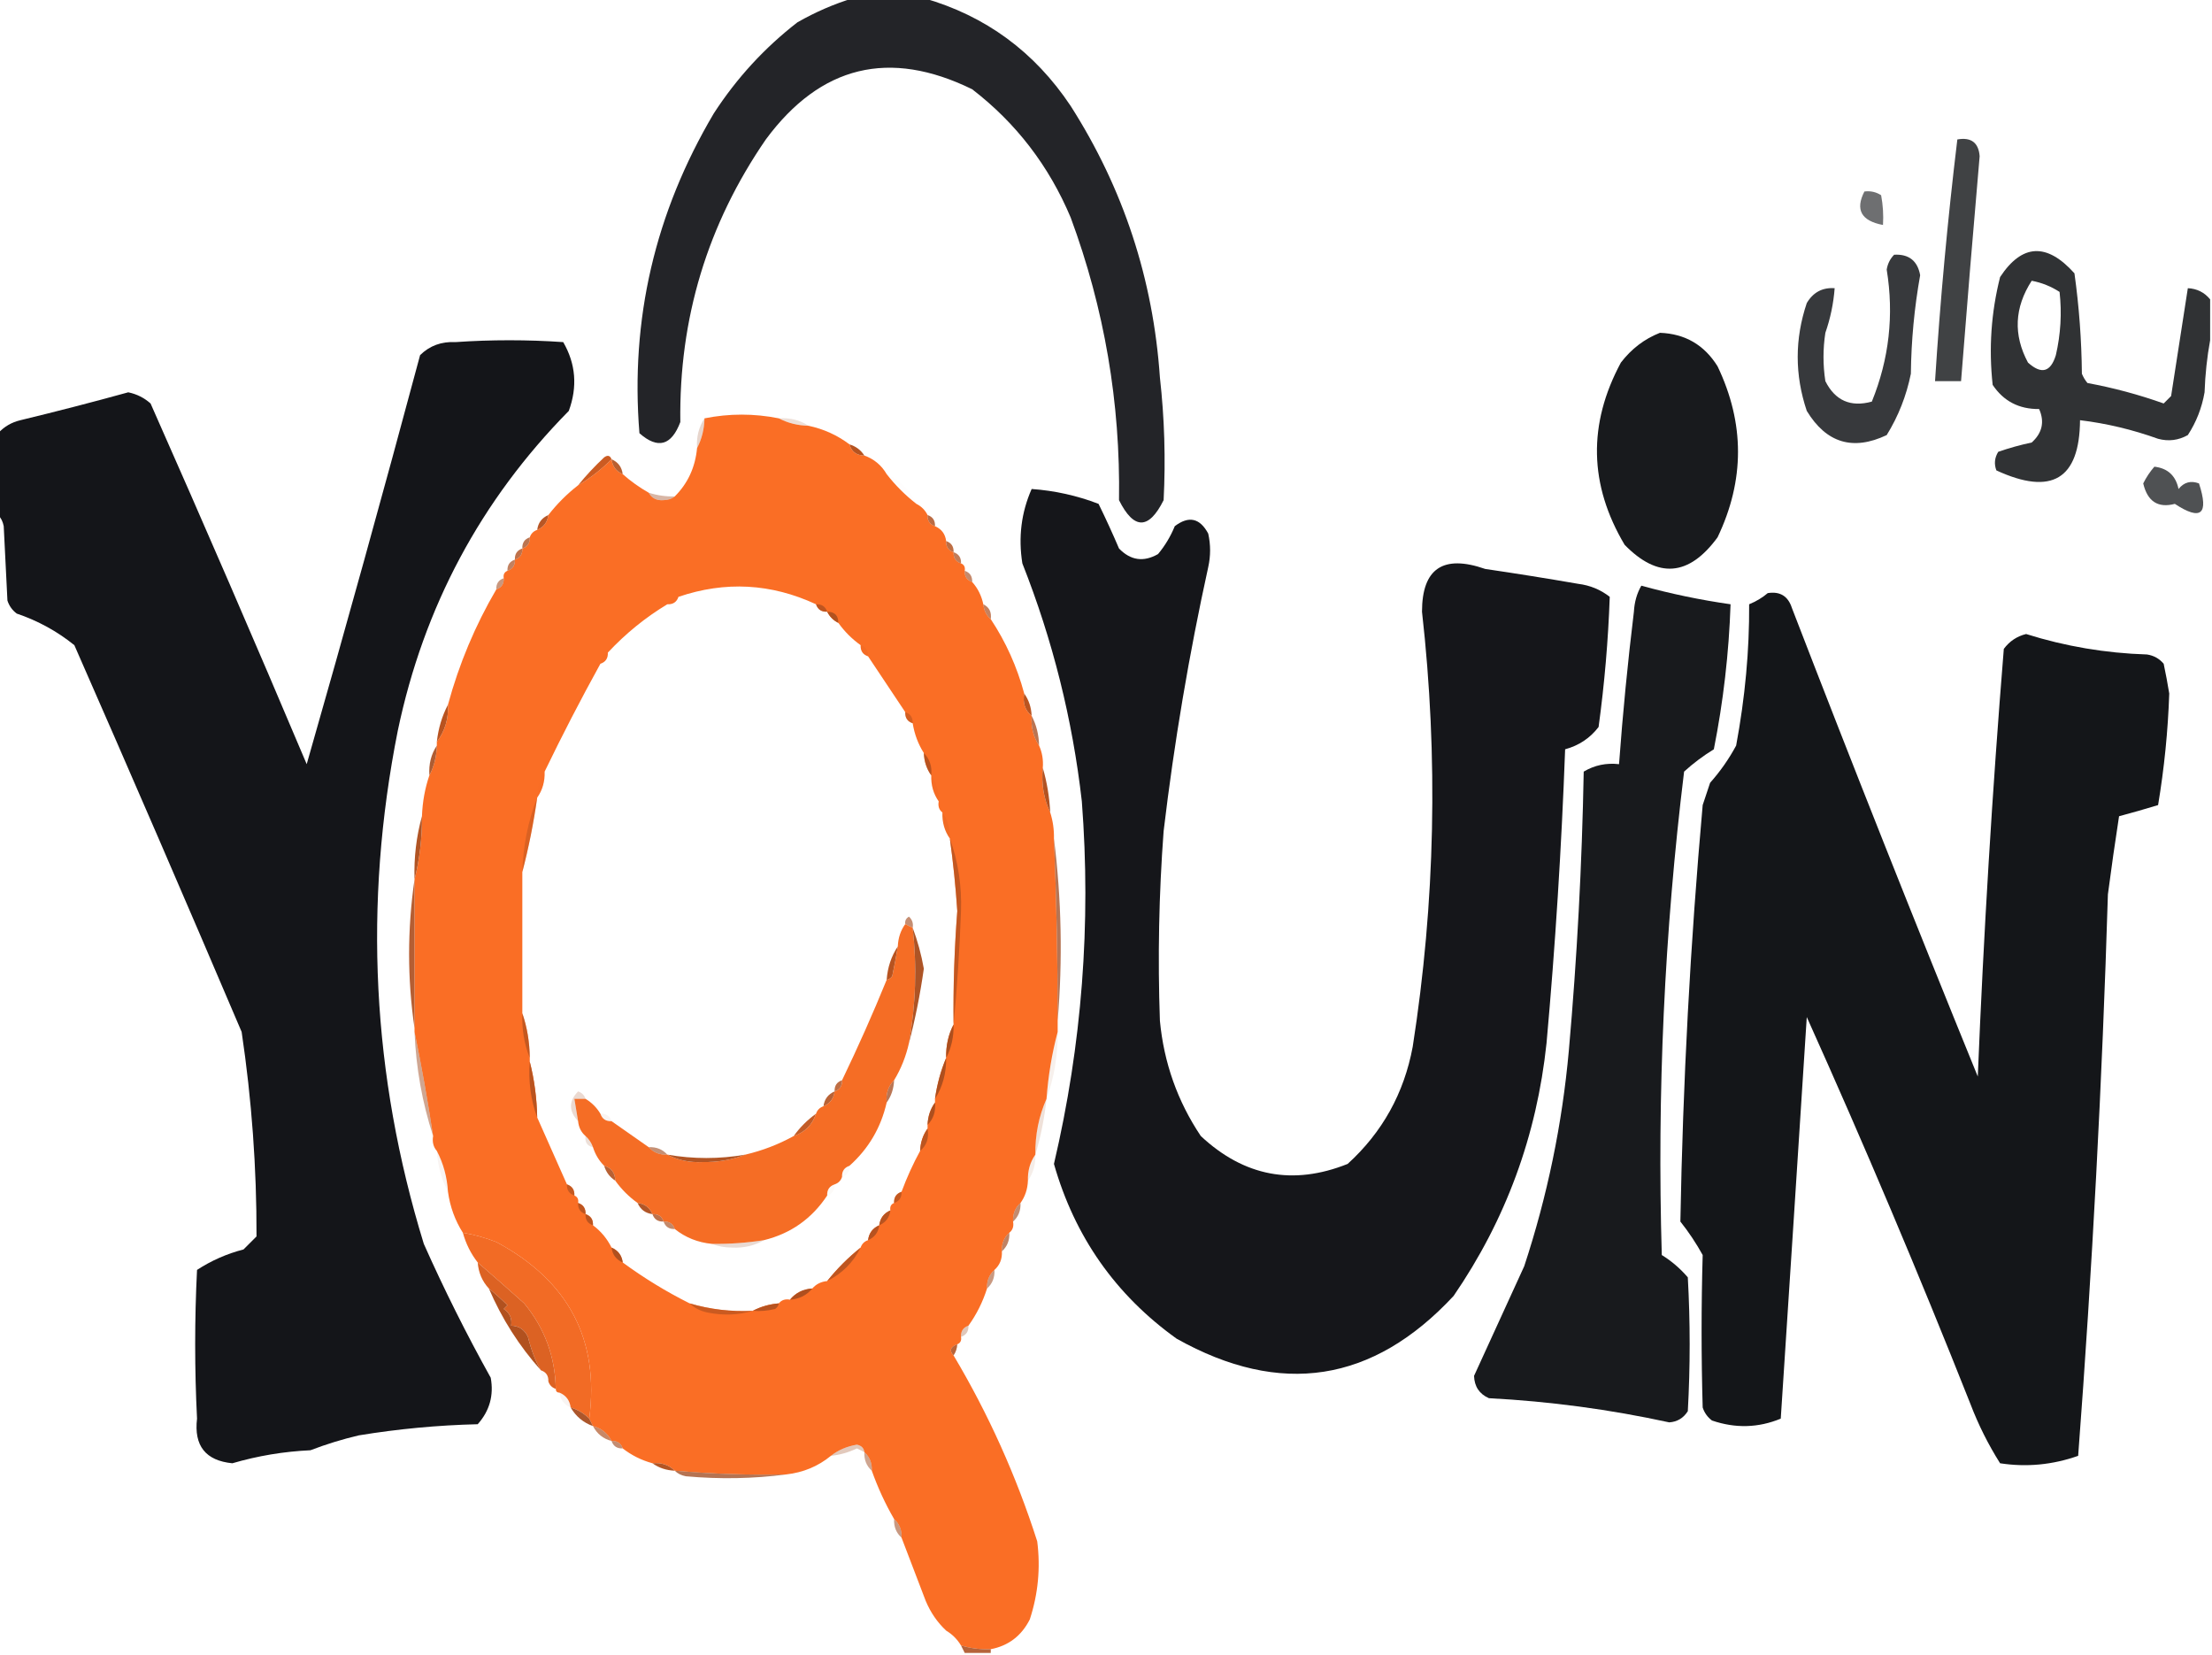 <?xml version="1.0" encoding="UTF-8"?>
<!DOCTYPE svg PUBLIC "-//W3C//DTD SVG 1.1//EN" "http://www.w3.org/Graphics/SVG/1.1/DTD/svg11.dtd">
<svg xmlns="http://www.w3.org/2000/svg" version="1.1" width="595px" height="445px" style="shape-rendering:geometricPrecision; text-rendering:geometricPrecision; image-rendering:optimizeQuality; fill-rule:evenodd; clip-rule:evenodd" xmlns:xlink="http://www.w3.org/1999/xlink">
<g><path style="opacity:0.902" fill="#0c0d11" d="M 229.5,-0.5 C 235.833,-0.5 242.167,-0.5 248.5,-0.5C 265.128,4.273 278.295,13.94 288,28.5C 302.186,50.725 310.186,75.059 312,101.5C 313.232,112.479 313.566,123.479 313,134.5C 309,142.5 305,142.5 301,134.5C 301.397,108.33 297.063,82.997 288,58.5C 282.148,44.591 273.315,33.091 261.5,24C 239.224,13.094 220.724,17.594 206,37.5C 190.29,60.329 182.623,85.662 183,113.5C 180.598,119.849 176.931,120.849 172,116.5C 169.515,85.902 176.181,57.235 192,30.5C 198.14,21.029 205.64,12.863 214.5,6C 219.367,3.226 224.367,1.059 229.5,-0.5 Z"/></g>
<g><path style="opacity:0.78" fill="#0b0d10" d="M 526.5,37.5 C 530.211,36.846 532.211,38.346 532.5,42C 530.743,62.163 529.076,82.329 527.5,102.5C 525.167,102.5 522.833,102.5 520.5,102.5C 521.892,80.725 523.892,59.059 526.5,37.5 Z"/></g>
<g><path style="opacity:0.591" fill="#0b0d10" d="M 501.5,51.5 C 503.144,51.286 504.644,51.62 506,52.5C 506.497,55.146 506.664,57.813 506.5,60.5C 500.651,59.399 498.985,56.399 501.5,51.5 Z"/></g>
<g><path style="opacity:0.844" fill="#0b0d10" d="M 594.5,80.5 C 594.5,84.167 594.5,87.833 594.5,91.5C 593.674,95.982 593.174,100.649 593,105.5C 592.273,109.689 590.773,113.522 588.5,117C 585.97,118.422 583.303,118.755 580.5,118C 573.6,115.524 566.6,113.857 559.5,113C 559.383,128.869 551.883,133.369 537,126.5C 536.349,124.765 536.515,123.098 537.5,121.5C 540.441,120.478 543.441,119.645 546.5,119C 549.347,116.429 550.013,113.429 548.5,110C 543.091,110.047 538.925,107.88 536,103.5C 534.927,93.689 535.594,84.022 538,74.5C 543.904,65.545 550.571,65.212 558,73.5C 559.248,82.425 559.915,91.425 560,100.5C 560.374,101.416 560.874,102.25 561.5,103C 568.482,104.287 575.315,106.12 582,108.5C 582.667,107.833 583.333,107.167 584,106.5C 585.502,96.822 587.002,87.155 588.5,77.5C 590.947,77.615 592.947,78.615 594.5,80.5 Z M 546.5,75.5 C 549.192,76.009 551.692,77.009 554,78.5C 554.632,84.214 554.299,89.881 553,95.5C 551.6,100.091 549.1,100.757 545.5,97.5C 541.509,90.049 541.843,82.716 546.5,75.5 Z"/></g>
<g><path style="opacity:0.813" fill="#0b0d10" d="M 509.5,68.5 C 513.451,68.285 515.784,70.118 516.5,74C 514.934,82.753 514.1,91.586 514,100.5C 512.802,106.436 510.635,111.936 507.5,117C 498.419,121.307 491.252,119.141 486,110.5C 482.748,100.827 482.748,91.16 486,81.5C 487.715,78.603 490.215,77.269 493.5,77.5C 493.192,81.595 492.359,85.595 491,89.5C 490.333,93.833 490.333,98.167 491,102.5C 493.633,107.732 497.799,109.565 503.5,108C 508.155,96.553 509.488,84.719 507.5,72.5C 507.752,70.927 508.418,69.594 509.5,68.5 Z"/></g>
<g><path style="opacity:0.942" fill="#0b0d10" d="M 446.5,89.5 C 453.249,89.744 458.416,92.744 462,98.5C 469.333,113.833 469.333,129.167 462,144.5C 454.293,155.027 445.96,155.693 437,146.5C 427.425,130.39 427.091,114.057 436,97.5C 438.855,93.789 442.355,91.123 446.5,89.5 Z"/></g>
<g><path style="opacity:0.961" fill="#0c0d11" d="M -0.5,138.5 C -0.5,131.167 -0.5,123.833 -0.5,116.5C 1.113,114.73 3.113,113.564 5.5,113C 15.21,110.656 24.876,108.156 34.5,105.5C 36.774,105.97 38.774,106.97 40.5,108.5C 54.792,140.747 68.793,173.08 82.5,205.5C 92.969,168.96 103.136,132.293 113,95.5C 115.574,92.973 118.74,91.806 122.5,92C 132.167,91.333 141.833,91.333 151.5,92C 154.879,97.841 155.379,104.008 153,110.5C 129.313,134.531 113.98,163.198 107,196.5C 97.717,243.122 100.05,289.122 114,334.5C 119.473,346.779 125.473,358.779 132,370.5C 132.865,375.239 131.698,379.406 128.5,383C 117.761,383.259 107.095,384.259 96.5,386C 92.09,387.036 87.756,388.369 83.5,390C 76.35,390.33 69.35,391.497 62.5,393.5C 55.3,392.791 52.134,388.791 53,381.5C 52.333,368.167 52.333,354.833 53,341.5C 56.858,338.988 61.025,337.155 65.5,336C 66.667,334.833 67.833,333.667 69,332.5C 69.048,314.076 67.715,295.743 65,277.5C 50.195,242.751 35.195,208.084 20,173.5C 15.395,169.778 10.228,166.945 4.5,165C 3.299,164.097 2.465,162.931 2,161.5C 1.667,154.833 1.333,148.167 1,141.5C 0.768,140.263 0.268,139.263 -0.5,138.5 Z"/></g>
<g><path style="opacity:1" fill="#fa6e25" d="M 209.5,112.5 C 211.905,113.768 214.572,114.435 217.5,114.5C 221.582,115.376 225.249,117.043 228.5,119.5C 229.035,121.446 230.368,122.446 232.5,122.5C 235.109,123.443 237.109,125.11 238.5,127.5C 240.833,130.5 243.5,133.167 246.5,135.5C 247.833,136.167 248.833,137.167 249.5,138.5C 249.427,140.027 250.094,141.027 251.5,141.5C 253.262,142.262 254.262,143.596 254.5,145.5C 254.427,147.027 255.094,148.027 256.5,148.5C 256.427,150.027 257.094,151.027 258.5,151.5C 259.338,151.842 259.672,152.508 259.5,153.5C 259.427,155.027 260.094,156.027 261.5,156.5C 263.008,158.181 264.008,160.181 264.5,162.5C 264.66,164.153 265.326,165.486 266.5,166.5C 270.565,172.635 273.565,179.301 275.5,186.5C 275.054,189.01 275.72,191.01 277.5,192.5C 277.294,195.495 277.96,198.162 279.5,200.5C 280.341,202.379 280.675,204.379 280.5,206.5C 280.083,210.817 280.75,214.817 282.5,218.5C 283.219,220.764 283.552,223.097 283.5,225.5C 284.176,241.825 284.51,258.158 284.5,274.5C 284.5,275.5 284.5,276.5 284.5,277.5C 282.957,283.28 281.957,289.28 281.5,295.5C 279.421,300.169 278.421,305.169 278.5,310.5C 277.076,312.515 276.41,314.848 276.5,317.5C 276.405,319.786 275.738,321.786 274.5,323.5C 273.069,324.78 272.402,326.447 272.5,328.5C 272.737,329.791 272.404,330.791 271.5,331.5C 270.069,332.78 269.402,334.447 269.5,336.5C 269.598,338.553 268.931,340.22 267.5,341.5C 266.069,342.78 265.402,344.447 265.5,346.5C 264.341,350.151 262.674,353.485 260.5,356.5C 259.094,356.973 258.427,357.973 258.5,359.5C 258.672,360.492 258.338,361.158 257.5,361.5C 255.618,362.221 255.285,363.221 256.5,364.5C 265.884,380.272 273.384,396.938 279,414.5C 279.911,421.654 279.245,428.654 277,435.5C 274.758,439.919 271.258,442.586 266.5,443.5C 263.763,443.599 261.096,443.265 258.5,442.5C 257.5,440.833 256.167,439.5 254.5,438.5C 252.14,436.287 250.306,433.621 249,430.5C 246.82,424.812 244.653,419.146 242.5,413.5C 242.598,411.447 241.931,409.78 240.5,408.5C 238.13,404.414 236.13,400.081 234.5,395.5C 234.598,393.447 233.931,391.78 232.5,390.5C 232.38,389.414 231.713,388.747 230.5,388.5C 227.824,388.939 225.491,389.939 223.5,391.5C 220.069,394.317 216.069,395.983 211.5,396.5C 201.473,396.699 191.473,396.366 181.5,395.5C 179.898,393.926 177.898,393.259 175.5,393.5C 172.515,392.674 169.849,391.341 167.5,389.5C 167.027,388.094 166.027,387.427 164.5,387.5C 163.415,385.413 161.749,384.08 159.5,383.5C 159.167,382.833 158.833,382.167 158.5,381.5C 161.269,360.261 152.936,344.428 133.5,334C 130.568,332.855 127.568,332.022 124.5,331.5C 122.399,328.203 121.065,324.537 120.5,320.5C 120.258,316.521 119.258,312.854 117.5,309.5C 116.566,308.432 116.232,307.099 116.5,305.5C 115.064,295.998 113.397,286.665 111.5,277.5C 111.5,277.167 111.5,276.833 111.5,276.5C 111.5,263.167 111.5,249.833 111.5,236.5C 112.884,231.056 113.55,225.389 113.5,219.5C 113.646,215.613 114.313,211.946 115.5,208.5C 116.768,206.095 117.435,203.428 117.5,200.5C 117.5,200.167 117.5,199.833 117.5,199.5C 119.68,196.619 120.68,193.286 120.5,189.5C 123.484,178.533 127.817,168.2 133.5,158.5C 134.906,158.027 135.573,157.027 135.5,155.5C 135.328,154.508 135.662,153.842 136.5,153.5C 137.906,153.027 138.573,152.027 138.5,150.5C 139.906,150.027 140.573,149.027 140.5,147.5C 141.906,147.027 142.573,146.027 142.5,144.5C 142.833,143.5 143.5,142.833 144.5,142.5C 146.262,141.738 147.262,140.404 147.5,138.5C 149.833,135.5 152.5,132.833 155.5,130.5C 158.767,128.573 161.767,126.239 164.5,123.5C 164.738,125.404 165.738,126.738 167.5,127.5C 169.657,129.412 171.991,131.079 174.5,132.5C 175.312,133.993 176.645,134.66 178.5,134.5C 179.726,134.48 180.726,134.147 181.5,133.5C 185.014,130 187.014,125.666 187.5,120.5C 188.768,118.095 189.435,115.428 189.5,112.5C 196.167,111.167 202.833,111.167 209.5,112.5 Z M 219.5,162.5 C 219.973,163.906 220.973,164.573 222.5,164.5C 223.167,165.833 224.167,166.833 225.5,167.5C 227.167,169.833 229.167,171.833 231.5,173.5C 231.427,175.027 232.094,176.027 233.5,176.5C 236.867,181.523 240.2,186.523 243.5,191.5C 243.427,193.027 244.094,194.027 245.5,194.5C 245.98,197.443 246.98,200.11 248.5,202.5C 248.595,204.786 249.262,206.786 250.5,208.5C 250.41,211.152 251.076,213.485 252.5,215.5C 252.263,216.791 252.596,217.791 253.5,218.5C 253.41,221.152 254.076,223.485 255.5,225.5C 256.4,231.969 257.067,238.469 257.5,245C 256.718,255.153 256.385,265.319 256.5,275.5C 255.087,278.219 254.42,281.219 254.5,284.5C 253.055,287.937 252.055,291.603 251.5,295.5C 251.5,295.833 251.5,296.167 251.5,296.5C 250.262,298.214 249.595,300.214 249.5,302.5C 249.5,302.833 249.5,303.167 249.5,303.5C 248.262,305.214 247.595,307.214 247.5,309.5C 245.597,312.979 243.93,316.646 242.5,320.5C 241.094,320.973 240.427,321.973 240.5,323.5C 239.662,323.842 239.328,324.508 239.5,325.5C 237.738,326.262 236.738,327.596 236.5,329.5C 234.738,330.262 233.738,331.596 233.5,333.5C 232.5,333.833 231.833,334.5 231.5,335.5C 228.167,338.167 225.167,341.167 222.5,344.5C 220.847,344.66 219.514,345.326 218.5,346.5C 216.03,346.654 214.03,347.654 212.5,349.5C 211.209,349.263 210.209,349.596 209.5,350.5C 206.933,350.721 204.599,351.388 202.5,352.5C 196.697,352.791 191.03,352.125 185.5,350.5C 179.207,347.352 173.207,343.685 167.5,339.5C 167.262,337.596 166.262,336.262 164.5,335.5C 163.299,333.091 161.633,331.091 159.5,329.5C 159.573,327.973 158.906,326.973 157.5,326.5C 157.573,324.973 156.906,323.973 155.5,323.5C 155.672,322.508 155.338,321.842 154.5,321.5C 154.573,319.973 153.906,318.973 152.5,318.5C 149.831,312.496 147.164,306.496 144.5,300.5C 144.392,295.29 143.725,290.29 142.5,285.5C 142.5,285.167 142.5,284.833 142.5,284.5C 142.461,280.267 141.795,276.267 140.5,272.5C 140.5,259.833 140.5,247.167 140.5,234.5C 142.194,228.029 143.528,221.363 144.5,214.5C 145.924,212.485 146.59,210.152 146.5,207.5C 151.213,197.742 156.213,188.076 161.5,178.5C 162.906,178.027 163.573,177.027 163.5,175.5C 168.278,170.379 173.612,166.046 179.5,162.5C 181.027,162.573 182.027,161.906 182.5,160.5C 195.082,156.219 207.415,156.886 219.5,162.5 Z"/></g>
<g><path style="opacity:0.165" fill="#9a471d" d="M 209.5,112.5 C 212.495,112.294 215.162,112.96 217.5,114.5C 214.572,114.435 211.905,113.768 209.5,112.5 Z"/></g>
<g><path style="opacity:0.224" fill="#97461d" d="M 189.5,112.5 C 189.435,115.428 188.768,118.095 187.5,120.5C 187.294,117.505 187.96,114.838 189.5,112.5 Z"/></g>
<g><path style="opacity:1" fill="#b65320" d="M 228.5,119.5 C 230.23,120.026 231.564,121.026 232.5,122.5C 230.368,122.446 229.035,121.446 228.5,119.5 Z"/></g>
<g><path style="opacity:0.918" fill="#b4521f" d="M 164.5,123.5 C 166.262,124.262 167.262,125.596 167.5,127.5C 165.738,126.738 164.738,125.404 164.5,123.5 Z"/></g>
<g><path style="opacity:0.715" fill="#0b0d10" d="M 579.5,125.5 C 583.079,125.911 585.246,127.911 586,131.5C 587.466,129.675 589.299,129.175 591.5,130C 594.215,138.298 592.049,140.131 585,135.5C 580.478,136.691 577.645,134.858 576.5,130C 577.315,128.357 578.315,126.857 579.5,125.5 Z"/></g>
<g><path style="opacity:0.008" fill="#a14a1e" d="M 238.5,127.5 C 242.167,129.167 244.833,131.833 246.5,135.5C 243.5,133.167 240.833,130.5 238.5,127.5 Z"/></g>
<g><path style="opacity:1" fill="#cb5b22" d="M 164.5,123.5 C 161.767,126.239 158.767,128.573 155.5,130.5C 157.628,127.87 159.961,125.37 162.5,123C 163.437,122.308 164.103,122.475 164.5,123.5 Z"/></g>
<g><path style="opacity:0.958" fill="#0c0d11" d="M 277.5,131.5 C 283.712,131.942 289.712,133.275 295.5,135.5C 297.423,139.423 299.256,143.423 301,147.5C 304.112,150.723 307.612,151.223 311.5,149C 313.377,146.749 314.877,144.249 316,141.5C 319.761,138.641 322.761,139.308 325,143.5C 325.667,146.5 325.667,149.5 325,152.5C 319.839,175.969 315.839,199.636 313,223.5C 311.73,240.485 311.396,257.485 312,274.5C 313.074,285.823 316.741,296.156 323,305.5C 334.635,316.37 347.801,318.87 362.5,313C 371.832,304.507 377.666,294.007 380,281.5C 386.074,242.619 386.907,203.619 382.5,164.5C 382.514,152.891 388.181,149.057 399.5,153C 407.85,154.225 416.184,155.558 424.5,157C 427.696,157.396 430.53,158.562 433,160.5C 432.591,172.188 431.591,183.854 430,195.5C 427.73,198.477 424.73,200.477 421,201.5C 420.031,227.879 418.364,254.212 416,280.5C 413.379,305.371 405.046,328.038 391,348.5C 369.298,371.836 344.465,375.67 316.5,360C 300.068,348.221 289.068,332.554 283.5,313C 291.027,280.918 293.527,248.418 291,215.5C 288.493,193.474 283.16,172.14 275,151.5C 273.881,144.476 274.715,137.809 277.5,131.5 Z"/></g>
<g><path style="opacity:0.396" fill="#9d481d" d="M 174.5,132.5 C 176.764,133.219 179.097,133.552 181.5,133.5C 180.726,134.147 179.726,134.48 178.5,134.5C 176.645,134.66 175.312,133.993 174.5,132.5 Z"/></g>
<g><path style="opacity:0.976" fill="#b65220" d="M 147.5,138.5 C 147.262,140.404 146.262,141.738 144.5,142.5C 144.738,140.596 145.738,139.262 147.5,138.5 Z"/></g>
<g><path style="opacity:0.839" fill="#ae4f1f" d="M 249.5,138.5 C 250.906,138.973 251.573,139.973 251.5,141.5C 250.094,141.027 249.427,140.027 249.5,138.5 Z"/></g>
<g><path style="opacity:0.773" fill="#a74d1e" d="M 142.5,144.5 C 142.573,146.027 141.906,147.027 140.5,147.5C 140.427,145.973 141.094,144.973 142.5,144.5 Z"/></g>
<g><path style="opacity:0.831" fill="#b1511f" d="M 254.5,145.5 C 255.906,145.973 256.573,146.973 256.5,148.5C 255.094,148.027 254.427,147.027 254.5,145.5 Z"/></g>
<g><path style="opacity:0.804" fill="#af501f" d="M 140.5,147.5 C 140.573,149.027 139.906,150.027 138.5,150.5C 138.427,148.973 139.094,147.973 140.5,147.5 Z"/></g>
<g><path style="opacity:0.741" fill="#ab4e1f" d="M 256.5,148.5 C 257.906,148.973 258.573,149.973 258.5,151.5C 257.094,151.027 256.427,150.027 256.5,148.5 Z"/></g>
<g><path style="opacity:0.706" fill="#a84d1e" d="M 138.5,150.5 C 138.573,152.027 137.906,153.027 136.5,153.5C 136.427,151.973 137.094,150.973 138.5,150.5 Z"/></g>
<g><path style="opacity:0.655" fill="#a64c1e" d="M 259.5,153.5 C 260.906,153.973 261.573,154.973 261.5,156.5C 260.094,156.027 259.427,155.027 259.5,153.5 Z"/></g>
<g><path style="opacity:0.573" fill="#a04a1e" d="M 135.5,155.5 C 135.573,157.027 134.906,158.027 133.5,158.5C 133.427,156.973 134.094,155.973 135.5,155.5 Z"/></g>
<g><path style="opacity:0.943" fill="#0b0d10" d="M 441.5,157.5 C 449.387,159.677 457.387,161.344 465.5,162.5C 465.053,175.633 463.553,188.633 461,201.5C 458.116,203.268 455.449,205.268 453,207.5C 447.707,250.728 445.707,294.061 447,337.5C 449.628,339.126 451.961,341.126 454,343.5C 454.667,355.5 454.667,367.5 454,379.5C 452.818,381.357 451.151,382.357 449,382.5C 433.016,379.02 416.849,376.853 400.5,376C 397.932,374.873 396.598,372.873 396.5,370C 401.003,360.165 405.503,350.331 410,340.5C 416.215,321.637 420.215,302.304 422,282.5C 424.205,257.546 425.539,232.546 426,207.5C 428.904,205.773 432.07,205.107 435.5,205.5C 436.504,191.806 437.838,178.139 439.5,164.5C 439.643,161.887 440.31,159.553 441.5,157.5 Z"/></g>
<g><path style="opacity:0.958" fill="#0b0d10" d="M 475.5,159.5 C 478.808,158.974 480.974,160.307 482,163.5C 498.284,205.693 514.951,247.693 532,289.5C 533.564,251.108 535.898,212.775 539,174.5C 540.532,172.438 542.532,171.104 545,170.5C 555.544,173.817 566.377,175.65 577.5,176C 579.329,176.273 580.829,177.107 582,178.5C 582.564,181.155 583.064,183.821 583.5,186.5C 583.16,196.53 582.16,206.53 580.5,216.5C 577.016,217.563 573.516,218.563 570,219.5C 568.918,226.488 567.918,233.488 567,240.5C 565.46,290.901 562.793,341.234 559,391.5C 552.115,393.929 545.115,394.596 538,393.5C 534.806,388.446 532.139,383.112 530,377.5C 516.093,342.427 501.427,307.761 486,273.5C 483.691,309.487 481.358,345.487 479,381.5C 472.961,383.99 466.794,384.157 460.5,382C 459.299,381.097 458.465,379.931 458,378.5C 457.61,364.822 457.61,351.155 458,337.5C 456.248,334.328 454.248,331.328 452,328.5C 452.67,291.11 454.67,253.777 458,216.5C 458.667,214.5 459.333,212.5 460,210.5C 462.723,207.443 465.056,204.11 467,200.5C 469.408,187.562 470.575,174.895 470.5,162.5C 472.396,161.725 474.063,160.725 475.5,159.5 Z"/></g>
<g><path style="opacity:0.008" fill="#95451d" d="M 182.5,160.5 C 182.027,161.906 181.027,162.573 179.5,162.5C 179.973,161.094 180.973,160.427 182.5,160.5 Z"/></g>
<g><path style="opacity:0.714" fill="#a64c1e" d="M 219.5,162.5 C 221.027,162.427 222.027,163.094 222.5,164.5C 220.973,164.573 219.973,163.906 219.5,162.5 Z"/></g>
<g><path style="opacity:0.973" fill="#b1511f" d="M 222.5,164.5 C 224.5,164.5 225.5,165.5 225.5,167.5C 224.167,166.833 223.167,165.833 222.5,164.5 Z"/></g>
<g><path style="opacity:0.714" fill="#ae4f1f" d="M 264.5,162.5 C 266.104,163.287 266.771,164.62 266.5,166.5C 265.326,165.486 264.66,164.153 264.5,162.5 Z"/></g>
<g><path style="opacity:0.055" fill="#9b481d" d="M 231.5,173.5 C 232.906,173.973 233.573,174.973 233.5,176.5C 232.094,176.027 231.427,175.027 231.5,173.5 Z"/></g>
<g><path style="opacity:0.016" fill="#9a471d" d="M 163.5,175.5 C 163.573,177.027 162.906,178.027 161.5,178.5C 161.427,176.973 162.094,175.973 163.5,175.5 Z"/></g>
<g><path style="opacity:1" fill="#ba5420" d="M 275.5,186.5 C 276.738,188.214 277.405,190.214 277.5,192.5C 275.72,191.01 275.054,189.01 275.5,186.5 Z"/></g>
<g><path style="opacity:1" fill="#b85320" d="M 120.5,189.5 C 120.68,193.286 119.68,196.619 117.5,199.5C 117.899,195.884 118.899,192.55 120.5,189.5 Z"/></g>
<g><path style="opacity:0.404" fill="#9a471d" d="M 243.5,191.5 C 244.906,191.973 245.573,192.973 245.5,194.5C 244.094,194.027 243.427,193.027 243.5,191.5 Z"/></g>
<g><path style="opacity:0.769" fill="#a54b1e" d="M 277.5,192.5 C 278.768,194.905 279.435,197.572 279.5,200.5C 277.96,198.162 277.294,195.495 277.5,192.5 Z"/></g>
<g><path style="opacity:0.91" fill="#a64c1e" d="M 117.5,200.5 C 117.435,203.428 116.768,206.095 115.5,208.5C 115.294,205.505 115.96,202.838 117.5,200.5 Z"/></g>
<g><path style="opacity:0.769" fill="#a54c1e" d="M 248.5,202.5 C 250.074,204.102 250.741,206.102 250.5,208.5C 249.262,206.786 248.595,204.786 248.5,202.5 Z"/></g>
<g><path style="opacity:0.008" fill="#95451d" d="M 146.5,207.5 C 146.59,210.152 145.924,212.485 144.5,214.5C 144.41,211.848 145.076,209.515 146.5,207.5 Z"/></g>
<g><path style="opacity:0.039" fill="#98461d" d="M 250.5,208.5 C 251.924,210.515 252.59,212.848 252.5,215.5C 251.076,213.485 250.41,211.152 250.5,208.5 Z"/></g>
<g><path style="opacity:0.98" fill="#b0501f" d="M 280.5,206.5 C 281.617,210.295 282.283,214.295 282.5,218.5C 280.75,214.817 280.083,210.817 280.5,206.5 Z"/></g>
<g><path style="opacity:0.349" fill="#9d481d" d="M 144.5,214.5 C 143.528,221.363 142.194,228.029 140.5,234.5C 140.703,227.486 142.036,220.82 144.5,214.5 Z"/></g>
<g><path style="opacity:0.086" fill="#9d481e" d="M 253.5,218.5 C 254.924,220.515 255.59,222.848 255.5,225.5C 254.076,223.485 253.41,221.152 253.5,218.5 Z"/></g>
<g><path style="opacity:0.973" fill="#b0501f" d="M 113.5,219.5 C 113.55,225.389 112.884,231.056 111.5,236.5C 111.321,230.596 111.988,224.929 113.5,219.5 Z"/></g>
<g><path style="opacity:0.757" fill="#9d481d" d="M 283.5,225.5 C 285.539,241.807 285.872,258.14 284.5,274.5C 284.51,258.158 284.176,241.825 283.5,225.5 Z"/></g>
<g><path style="opacity:0.702" fill="#ab4e1f" d="M 255.5,225.5 C 257.723,231.678 258.723,238.178 258.5,245C 258.129,255.342 257.463,265.509 256.5,275.5C 256.385,265.319 256.718,255.153 257.5,245C 257.067,238.469 256.4,231.969 255.5,225.5 Z"/></g>
<g><path style="opacity:0.631" fill="#a44b1e" d="M 245.5,249.5 C 244.833,249.167 244.167,248.833 243.5,248.5C 243.369,247.624 243.702,246.957 244.5,246.5C 245.386,247.325 245.719,248.325 245.5,249.5 Z"/></g>
<g><path style="opacity:1" fill="#f56d25" d="M 243.5,248.5 C 244.167,248.833 244.833,249.167 245.5,249.5C 246.665,259.868 246.331,270.201 244.5,280.5C 243.679,284.127 242.346,287.46 240.5,290.5C 238.926,292.102 238.259,294.102 238.5,296.5C 236.96,303.251 233.626,308.918 228.5,313.5C 227.094,313.973 226.427,314.973 226.5,316.5C 226.167,317.5 225.5,318.167 224.5,318.5C 223.094,318.973 222.427,319.973 222.5,321.5C 218.373,327.726 212.707,331.726 205.5,333.5C 200.87,334.229 196.203,334.563 191.5,334.5C 187.703,334.128 184.37,332.794 181.5,330.5C 181.027,329.094 180.027,328.427 178.5,328.5C 178.027,327.094 177.027,326.427 175.5,326.5C 174.738,324.738 173.404,323.738 171.5,323.5C 169.167,321.833 167.167,319.833 165.5,317.5C 165.446,315.368 164.446,314.035 162.5,313.5C 161.11,312.101 160.11,310.434 159.5,308.5C 159.068,307.29 158.401,306.29 157.5,305.5C 156.326,304.486 155.66,303.153 155.5,301.5C 155.167,299.5 154.833,297.5 154.5,295.5C 155.5,295.5 156.5,295.5 157.5,295.5C 159.167,296.5 160.5,297.833 161.5,299.5C 161.973,300.906 162.973,301.573 164.5,301.5C 167.871,303.846 171.204,306.179 174.5,308.5C 175.78,309.931 177.447,310.598 179.5,310.5C 182.356,312.006 185.523,312.672 189,312.5C 193.095,312.569 196.928,311.903 200.5,310.5C 205.086,309.417 209.419,307.75 213.5,305.5C 216.5,304.5 218.5,302.5 219.5,299.5C 219.833,298.5 220.5,297.833 221.5,297.5C 223.262,296.738 224.262,295.404 224.5,293.5C 225.906,293.027 226.573,292.027 226.5,290.5C 230.813,281.549 234.813,272.549 238.5,263.5C 239.117,263.389 239.617,263.056 240,262.5C 240.567,259.832 241.067,257.166 241.5,254.5C 241.595,252.214 242.262,250.214 243.5,248.5 Z"/></g>
<g><path style="opacity:0.907" fill="#ad4f1f" d="M 111.5,236.5 C 111.5,249.833 111.5,263.167 111.5,276.5C 109.556,263.248 109.556,249.915 111.5,236.5 Z"/></g>
<g><path style="opacity:0.961" fill="#ab4e1f" d="M 245.5,249.5 C 246.811,252.968 247.811,256.634 248.5,260.5C 247.526,267.372 246.192,274.039 244.5,280.5C 246.331,270.201 246.665,259.868 245.5,249.5 Z"/></g>
<g><path style="opacity:1" fill="#b75320" d="M 241.5,254.5 C 241.067,257.166 240.567,259.832 240,262.5C 239.617,263.056 239.117,263.389 238.5,263.5C 238.747,260.146 239.747,257.146 241.5,254.5 Z"/></g>
<g><path style="opacity:0.91" fill="#a54c1e" d="M 256.5,275.5 C 256.58,278.781 255.913,281.781 254.5,284.5C 254.42,281.219 255.087,278.219 256.5,275.5 Z"/></g>
<g><path style="opacity:0.565" fill="#9a471d" d="M 140.5,272.5 C 141.795,276.267 142.461,280.267 142.5,284.5C 141.011,280.764 140.344,276.764 140.5,272.5 Z"/></g>
<g><path style="opacity:0.084" fill="#9b481d" d="M 284.5,277.5 C 284.561,283.804 283.561,289.804 281.5,295.5C 281.957,289.28 282.957,283.28 284.5,277.5 Z"/></g>
<g><path style="opacity:0.965" fill="#ac4f1f" d="M 254.5,284.5 C 254.568,288.57 253.568,292.237 251.5,295.5C 252.055,291.603 253.055,287.937 254.5,284.5 Z"/></g>
<g><path style="opacity:0.831" fill="#b2511f" d="M 226.5,290.5 C 226.573,292.027 225.906,293.027 224.5,293.5C 224.427,291.973 225.094,290.973 226.5,290.5 Z"/></g>
<g><path style="opacity:0.486" fill="#9f491e" d="M 111.5,277.5 C 113.397,286.665 115.064,295.998 116.5,305.5C 113.572,296.513 111.905,287.18 111.5,277.5 Z"/></g>
<g><path style="opacity:0.976" fill="#b85320" d="M 142.5,285.5 C 143.725,290.29 144.392,295.29 144.5,300.5C 142.762,295.783 142.096,290.783 142.5,285.5 Z"/></g>
<g><path style="opacity:0.757" fill="#a44b1e" d="M 240.5,290.5 C 240.405,292.786 239.738,294.786 238.5,296.5C 238.259,294.102 238.926,292.102 240.5,290.5 Z"/></g>
<g><path style="opacity:0.204" fill="#9e491d" d="M 157.5,295.5 C 156.5,295.5 155.5,295.5 154.5,295.5C 154.833,297.5 155.167,299.5 155.5,301.5C 152.952,298.791 152.952,296.124 155.5,293.5C 156.522,293.855 157.189,294.522 157.5,295.5 Z"/></g>
<g><path style="opacity:0.902" fill="#b1511f" d="M 224.5,293.5 C 224.262,295.404 223.262,296.738 221.5,297.5C 221.738,295.596 222.738,294.262 224.5,293.5 Z"/></g>
<g><path style="opacity:0.165" fill="#9e491d" d="M 281.5,295.5 C 280.942,300.709 279.942,305.709 278.5,310.5C 278.421,305.169 279.421,300.169 281.5,295.5 Z"/></g>
<g><path style="opacity:0.055" fill="#9b471d" d="M 161.5,299.5 C 163.027,299.427 164.027,300.094 164.5,301.5C 162.973,301.573 161.973,300.906 161.5,299.5 Z"/></g>
<g><path style="opacity:0.937" fill="#a74d1e" d="M 251.5,296.5 C 251.741,298.898 251.074,300.898 249.5,302.5C 249.595,300.214 250.262,298.214 251.5,296.5 Z"/></g>
<g><path style="opacity:0.965" fill="#c15721" d="M 219.5,299.5 C 218.5,302.5 216.5,304.5 213.5,305.5C 215.167,303.167 217.167,301.167 219.5,299.5 Z"/></g>
<g><path style="opacity:0.165" fill="#92441c" d="M 157.5,305.5 C 158.401,306.29 159.068,307.29 159.5,308.5C 157.952,308.179 157.285,307.179 157.5,305.5 Z"/></g>
<g><path style="opacity:1" fill="#bb5520" d="M 249.5,303.5 C 249.946,306.01 249.28,308.01 247.5,309.5C 247.595,307.214 248.262,305.214 249.5,303.5 Z"/></g>
<g><path style="opacity:0.612" fill="#a14a1e" d="M 174.5,308.5 C 176.553,308.402 178.22,309.069 179.5,310.5C 177.447,310.598 175.78,309.931 174.5,308.5 Z"/></g>
<g><path style="opacity:0.973" fill="#b1511f" d="M 179.5,310.5 C 186.49,311.714 193.49,311.714 200.5,310.5C 196.928,311.903 193.095,312.569 189,312.5C 185.523,312.672 182.356,312.006 179.5,310.5 Z"/></g>
<g><path style="opacity:0.055" fill="#9c481d" d="M 117.5,309.5 C 119.258,312.854 120.258,316.521 120.5,320.5C 118.742,317.146 117.742,313.479 117.5,309.5 Z"/></g>
<g><path style="opacity:0.098" fill="#9e491d" d="M 278.5,310.5 C 278.59,313.152 277.924,315.485 276.5,317.5C 276.41,314.848 277.076,312.515 278.5,310.5 Z"/></g>
<g><path style="opacity:0.024" fill="#9a471d" d="M 228.5,313.5 C 228.573,315.027 227.906,316.027 226.5,316.5C 226.427,314.973 227.094,313.973 228.5,313.5 Z"/></g>
<g><path style="opacity:0.906" fill="#b1511f" d="M 162.5,313.5 C 164.446,314.035 165.446,315.368 165.5,317.5C 164.026,316.564 163.026,315.23 162.5,313.5 Z"/></g>
<g><path style="opacity:0.031" fill="#9a471d" d="M 224.5,318.5 C 224.573,320.027 223.906,321.027 222.5,321.5C 222.427,319.973 223.094,318.973 224.5,318.5 Z"/></g>
<g><path style="opacity:0.6" fill="#a24b1e" d="M 152.5,318.5 C 153.906,318.973 154.573,319.973 154.5,321.5C 153.094,321.027 152.427,320.027 152.5,318.5 Z"/></g>
<g><path style="opacity:0.612" fill="#a04a1e" d="M 242.5,320.5 C 242.573,322.027 241.906,323.027 240.5,323.5C 240.427,321.973 241.094,320.973 242.5,320.5 Z"/></g>
<g><path style="opacity:0.957" fill="#ad4f1f" d="M 171.5,323.5 C 173.404,323.738 174.738,324.738 175.5,326.5C 173.596,326.262 172.262,325.262 171.5,323.5 Z"/></g>
<g><path style="opacity:0.788" fill="#ac4f1f" d="M 155.5,323.5 C 156.906,323.973 157.573,324.973 157.5,326.5C 156.094,326.027 155.427,325.027 155.5,323.5 Z"/></g>
<g><path style="opacity:0.631" fill="#9e491d" d="M 274.5,323.5 C 274.598,325.553 273.931,327.22 272.5,328.5C 272.402,326.447 273.069,324.78 274.5,323.5 Z"/></g>
<g><path style="opacity:0.804" fill="#ad4f1f" d="M 175.5,326.5 C 177.027,326.427 178.027,327.094 178.5,328.5C 176.973,328.573 175.973,327.906 175.5,326.5 Z"/></g>
<g><path style="opacity:0.902" fill="#b1511f" d="M 239.5,325.5 C 239.262,327.404 238.262,328.738 236.5,329.5C 236.738,327.596 237.738,326.262 239.5,325.5 Z"/></g>
<g><path style="opacity:0.851" fill="#b0501f" d="M 157.5,326.5 C 158.906,326.973 159.573,327.973 159.5,329.5C 158.094,329.027 157.427,328.027 157.5,326.5 Z"/></g>
<g><path style="opacity:0.659" fill="#a44c1e" d="M 178.5,328.5 C 180.027,328.427 181.027,329.094 181.5,330.5C 179.973,330.573 178.973,329.906 178.5,328.5 Z"/></g>
<g><path style="opacity:0.902" fill="#ae4f1f" d="M 236.5,329.5 C 236.262,331.404 235.262,332.738 233.5,333.5C 233.738,331.596 234.738,330.262 236.5,329.5 Z"/></g>
<g><path style="opacity:0.192" fill="#90431c" d="M 205.5,333.5 C 202.983,334.973 200.15,335.64 197,335.5C 194.967,335.494 193.134,335.161 191.5,334.5C 196.203,334.563 200.87,334.229 205.5,333.5 Z"/></g>
<g><path style="opacity:0.686" fill="#a24a1e" d="M 271.5,331.5 C 271.598,333.553 270.931,335.22 269.5,336.5C 269.402,334.447 270.069,332.78 271.5,331.5 Z"/></g>
<g><path style="opacity:0.949" fill="#ab4e1f" d="M 164.5,335.5 C 166.262,336.262 167.262,337.596 167.5,339.5C 165.738,338.738 164.738,337.404 164.5,335.5 Z"/></g>
<g><path style="opacity:0.914" fill="#b85320" d="M 231.5,335.5 C 229.5,339.5 226.5,342.5 222.5,344.5C 225.167,341.167 228.167,338.167 231.5,335.5 Z"/></g>
<g><path style="opacity:1" fill="#f26b25" d="M 124.5,331.5 C 127.568,332.022 130.568,332.855 133.5,334C 152.936,344.428 161.269,360.261 158.5,381.5C 157.078,380.075 155.411,379.075 153.5,378.5C 153.262,376.596 152.262,375.262 150.5,374.5C 149.833,374.5 149.5,374.167 149.5,373.5C 149.333,364.831 146.5,357.164 141,350.5C 136.82,346.753 132.653,343.087 128.5,339.5C 126.659,337.151 125.326,334.485 124.5,331.5 Z"/></g>
<g><path style="opacity:1" fill="#dc6223" d="M 128.5,339.5 C 132.653,343.087 136.82,346.753 141,350.5C 146.5,357.164 149.333,364.831 149.5,373.5C 148.5,373.167 147.833,372.5 147.5,371.5C 147.573,369.973 146.906,368.973 145.5,368.5C 144.146,366.327 142.979,363.327 142,359.5C 141.092,357.561 139.592,356.561 137.5,356.5C 137.773,354.549 137.107,353.049 135.5,352C 135.833,351.667 136.167,351.333 136.5,351C 134.821,349.341 133.155,347.841 131.5,346.5C 129.707,344.574 128.707,342.241 128.5,339.5 Z"/></g>
<g><path style="opacity:0.557" fill="#9e481e" d="M 267.5,341.5 C 267.598,343.553 266.931,345.22 265.5,346.5C 265.402,344.447 266.069,342.78 267.5,341.5 Z"/></g>
<g><path style="opacity:0.941" fill="#aa4e1f" d="M 218.5,346.5 C 216.97,348.346 214.97,349.346 212.5,349.5C 214.03,347.654 216.03,346.654 218.5,346.5 Z"/></g>
<g><path style="opacity:1" fill="#b1511f" d="M 131.5,346.5 C 133.155,347.841 134.821,349.341 136.5,351C 136.167,351.333 135.833,351.667 135.5,352C 137.107,353.049 137.773,354.549 137.5,356.5C 139.592,356.561 141.092,357.561 142,359.5C 142.979,363.327 144.146,366.327 145.5,368.5C 139.657,361.975 134.99,354.641 131.5,346.5 Z"/></g>
<g><path style="opacity:1" fill="#b75320" d="M 209.5,350.5 C 209.389,351.117 209.056,351.617 208.5,352C 206.527,352.495 204.527,352.662 202.5,352.5C 204.599,351.388 206.933,350.721 209.5,350.5 Z"/></g>
<g><path style="opacity:0.596" fill="#aa4e1e" d="M 185.5,350.5 C 191.03,352.125 196.697,352.791 202.5,352.5C 198.689,353.645 194.689,353.812 190.5,353C 188.509,352.626 186.842,351.793 185.5,350.5 Z"/></g>
<g><path style="opacity:0.302" fill="#99471d" d="M 260.5,356.5 C 260.573,358.027 259.906,359.027 258.5,359.5C 258.427,357.973 259.094,356.973 260.5,356.5 Z"/></g>
<g><path style="opacity:0.882" fill="#b0501f" d="M 257.5,361.5 C 257.443,362.609 257.11,363.609 256.5,364.5C 255.285,363.221 255.618,362.221 257.5,361.5 Z"/></g>
<g><path style="opacity:0.024" fill="#92441d" d="M 145.5,368.5 C 146.906,368.973 147.573,369.973 147.5,371.5C 146.094,371.027 145.427,370.027 145.5,368.5 Z"/></g>
<g><path style="opacity:0.055" fill="#9a471d" d="M 150.5,374.5 C 152.262,375.262 153.262,376.596 153.5,378.5C 151.738,377.738 150.738,376.404 150.5,374.5 Z"/></g>
<g><path style="opacity:0.941" fill="#a74c1e" d="M 153.5,378.5 C 155.411,379.075 157.078,380.075 158.5,381.5C 158.833,382.167 159.167,382.833 159.5,383.5C 156.911,382.581 154.911,380.914 153.5,378.5 Z"/></g>
<g><path style="opacity:0.678" fill="#ae501f" d="M 159.5,383.5 C 161.749,384.08 163.415,385.413 164.5,387.5C 162.251,386.92 160.585,385.587 159.5,383.5 Z"/></g>
<g><path style="opacity:0.631" fill="#a04a1e" d="M 164.5,387.5 C 166.027,387.427 167.027,388.094 167.5,389.5C 165.973,389.573 164.973,388.906 164.5,387.5 Z"/></g>
<g><path style="opacity:0.294" fill="#9d481d" d="M 232.5,390.5 C 231.85,390.196 231.183,389.863 230.5,389.5C 228.271,390.577 225.937,391.244 223.5,391.5C 225.491,389.939 227.824,388.939 230.5,388.5C 231.713,388.747 232.38,389.414 232.5,390.5 Z"/></g>
<g><path style="opacity:0.976" fill="#b1511f" d="M 175.5,393.5 C 177.898,393.259 179.898,393.926 181.5,395.5C 179.214,395.405 177.214,394.738 175.5,393.5 Z"/></g>
<g><path style="opacity:0.49" fill="#9d481d" d="M 232.5,390.5 C 233.931,391.78 234.598,393.447 234.5,395.5C 233.069,394.22 232.402,392.553 232.5,390.5 Z"/></g>
<g><path style="opacity:0.769" fill="#9f491e" d="M 181.5,395.5 C 191.473,396.366 201.473,396.699 211.5,396.5C 202.676,397.657 193.676,397.824 184.5,397C 183.263,396.768 182.263,396.268 181.5,395.5 Z"/></g>
<g><path style="opacity:0.565" fill="#9f491e" d="M 240.5,408.5 C 241.931,409.78 242.598,411.447 242.5,413.5C 241.069,412.22 240.402,410.553 240.5,408.5 Z"/></g>
<g><path style="opacity:0.008" fill="#9c481d" d="M 254.5,438.5 C 256.167,439.5 257.5,440.833 258.5,442.5C 256.167,442.167 254.833,440.833 254.5,438.5 Z"/></g>
<g><path style="opacity:0.878" fill="#ab4e1f" d="M 258.5,442.5 C 261.096,443.265 263.763,443.599 266.5,443.5C 266.5,443.833 266.5,444.167 266.5,444.5C 264.167,444.5 261.833,444.5 259.5,444.5C 259.167,443.833 258.833,443.167 258.5,442.5 Z"/></g>
</svg>
